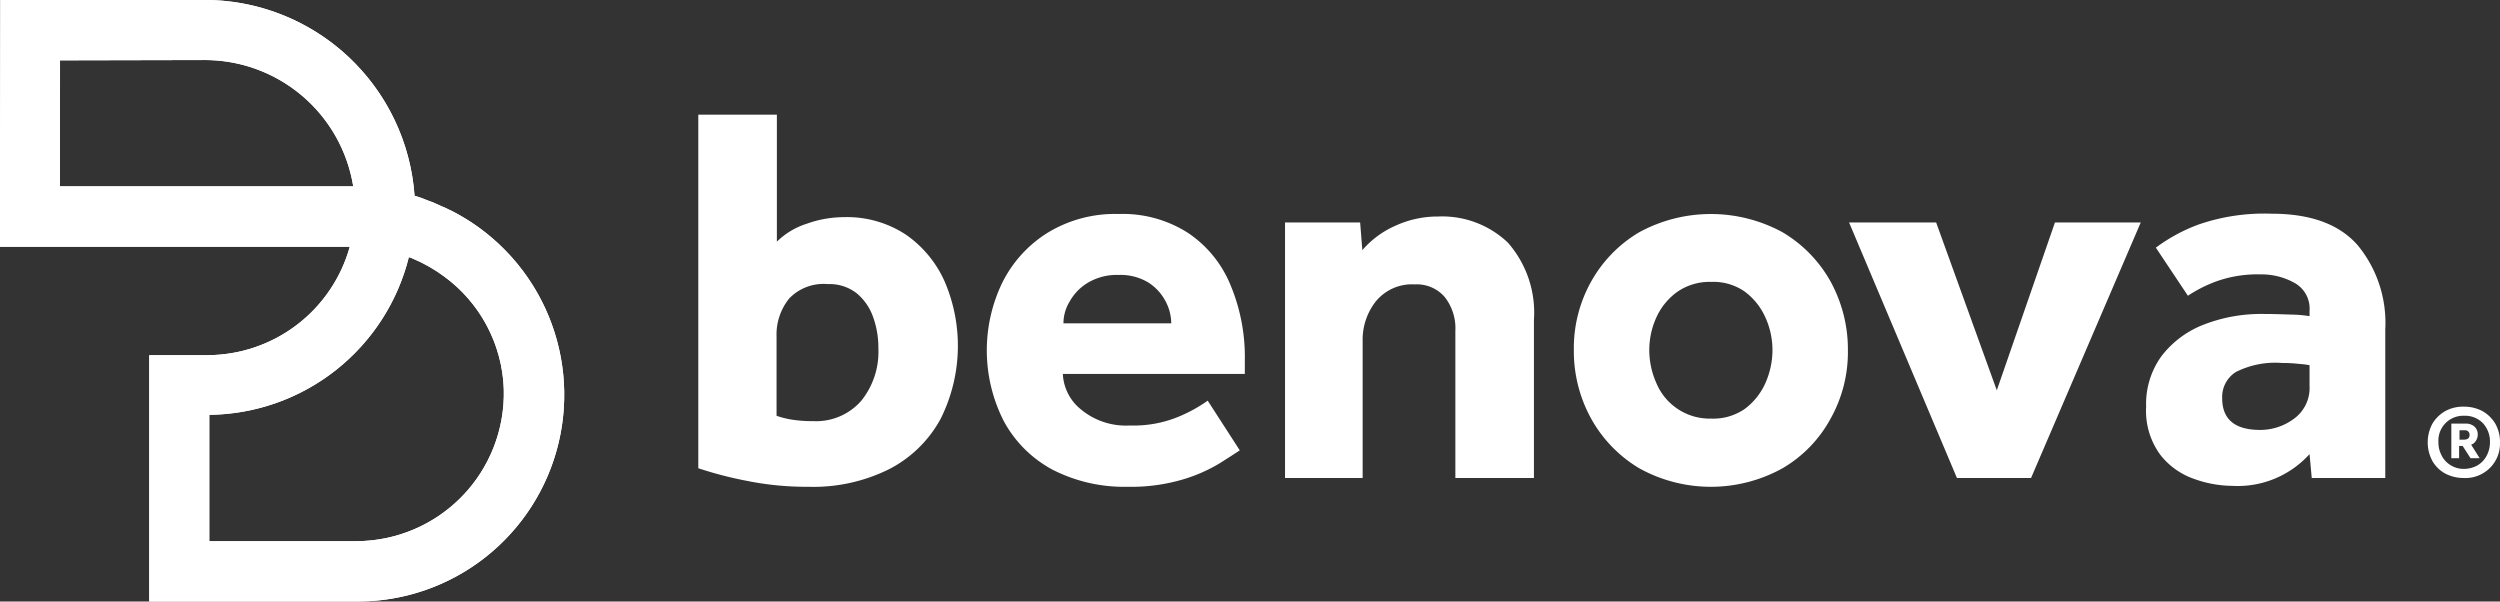 <svg xmlns="http://www.w3.org/2000/svg" xmlns:xlink="http://www.w3.org/1999/xlink" width="170.488" height="41.02" viewBox="0 0 170.488 41.02"><rect x="0" y="0" width="170.488" height="41.02" fill="#333333" stroke="none"/><defs><style>.a{fill:#fff;}.b{clip-path:url(#a);}</style><clipPath id="a"><path d="M19.674,47.471V38.855A14.187,14.187,0,0,0,33.283,28.1c.086.021.171.064.236.086.021,0,.021.021.043.021a10.416,10.416,0,0,1,2.079,1.179,9.931,9.931,0,0,1,4.115,7.737A10.079,10.079,0,0,1,29.7,47.471H19.674M9.494,14.681h0l9.816-.021a10.254,10.254,0,0,1,10.18,8.615h-20ZM5.422,10.566h0L5.4,23.3v4.072a.021.021,0,0,0,.021.021H29.254a10.1,10.1,0,0,1-9.687,7.394H15.6a.021.021,0,0,0-.021.021V51.564a.021.021,0,0,0,.021.021H29.726A14.092,14.092,0,0,0,36.112,24.9h-.021a5.131,5.131,0,0,0-.6-.279c-.021,0-.021,0-.043-.021l-.579-.257c-.021,0-.043-.021-.064-.021-.193-.064-.386-.15-.557-.214-.043-.021-.064-.021-.107-.043-.15-.043-.3-.107-.471-.15a14.359,14.359,0,0,0-14.4-13.352H5.422Z" transform="translate(-5.401 -10.566)"/></clipPath></defs><g transform="translate(-5.401 -10.566)"><path class="a" d="M19.674,47.471V38.855A14.187,14.187,0,0,0,33.283,28.1c.086.021.171.064.236.086.021,0,.021.021.043.021a10.416,10.416,0,0,1,2.079,1.179,9.931,9.931,0,0,1,4.115,7.737A10.079,10.079,0,0,1,29.7,47.471H19.674M9.494,14.681h0l9.816-.021a10.254,10.254,0,0,1,10.18,8.615h-20ZM5.422,10.566h0L5.4,23.3v4.072a.021.021,0,0,0,.021.021H29.254a10.1,10.1,0,0,1-9.687,7.394H15.6a.021.021,0,0,0-.021.021V51.564a.021.021,0,0,0,.021.021H29.726A14.092,14.092,0,0,0,36.112,24.9h-.021a5.131,5.131,0,0,0-.6-.279c-.021,0-.021,0-.043-.021l-.579-.257c-.021,0-.043-.021-.064-.021-.193-.064-.386-.15-.557-.214-.043-.021-.064-.021-.107-.043-.15-.043-.3-.107-.471-.15a14.359,14.359,0,0,0-14.4-13.352H5.422Z"/><g class="b" transform="translate(5.401 10.566)"><rect class="a" width="38.641" height="41.02"/></g><path class="a" d="M53.022,42.5V18.388H58.38v8.658a5.112,5.112,0,0,1,2.036-1.222,7.62,7.62,0,0,1,2.55-.45,7.31,7.31,0,0,1,4.222,1.2,7.69,7.69,0,0,1,2.636,3.193,11.121,11.121,0,0,1-.279,9.366,8.32,8.32,0,0,1-3.472,3.408,11.58,11.58,0,0,1-5.529,1.222,20.6,20.6,0,0,1-4.222-.407,26.533,26.533,0,0,1-3.3-.857m5.336-8.958V38.92a5.738,5.738,0,0,0,1.007.257,8.731,8.731,0,0,0,1.479.107,4.09,4.09,0,0,0,3.279-1.372,5.32,5.32,0,0,0,1.179-3.6,6.133,6.133,0,0,0-.343-2.079,3.71,3.71,0,0,0-1.114-1.65,3.009,3.009,0,0,0-1.993-.643,3.247,3.247,0,0,0-2.636.986,3.916,3.916,0,0,0-.857,2.615"/><path class="a" d="M87.762,37.891l2.186,3.386c-.257.171-.686.45-1.329.857a10.716,10.716,0,0,1-2.507,1.114,12.4,12.4,0,0,1-3.836.514,10.7,10.7,0,0,1-5.122-1.179,8.157,8.157,0,0,1-3.3-3.3,10.629,10.629,0,0,1-.107-9.43,8.442,8.442,0,0,1,3.086-3.408,8.83,8.83,0,0,1,4.844-1.286,8.269,8.269,0,0,1,4.736,1.286,7.859,7.859,0,0,1,2.893,3.536,12.723,12.723,0,0,1,.986,5.186v.9H77.882a3.287,3.287,0,0,0,1.264,2.443,4.783,4.783,0,0,0,3.3,1.072,8.031,8.031,0,0,0,3.386-.622,10.124,10.124,0,0,0,1.929-1.072m-9.837-5.272h7.351a3.255,3.255,0,0,0-.386-1.5,3.377,3.377,0,0,0-1.179-1.286,3.678,3.678,0,0,0-2.036-.514,3.856,3.856,0,0,0-2.057.514,3.457,3.457,0,0,0-1.264,1.286,2.863,2.863,0,0,0-.429,1.5"/><path class="a" d="M93.034,43.163V25.739h5.122l.15,1.886a6.339,6.339,0,0,1,2.272-1.672,6.9,6.9,0,0,1,2.893-.622,6.5,6.5,0,0,1,4.758,1.779,7.227,7.227,0,0,1,1.779,5.272v10.78H104.65V33.133a3.445,3.445,0,0,0-.729-2.315,2.506,2.506,0,0,0-2.036-.857,3.179,3.179,0,0,0-2.658,1.157,4.212,4.212,0,0,0-.9,2.679v9.366Z"/><path class="a" d="M112.73,34.441a9.288,9.288,0,0,1,1.179-4.672,8.983,8.983,0,0,1,3.279-3.365,10.226,10.226,0,0,1,9.773,0,8.983,8.983,0,0,1,3.279,3.365,9.633,9.633,0,0,1,1.179,4.672,9.288,9.288,0,0,1-1.179,4.672,8.73,8.73,0,0,1-3.279,3.386,10.074,10.074,0,0,1-9.773,0,9.04,9.04,0,0,1-3.279-3.386,9.513,9.513,0,0,1-1.179-4.672m9.366,4.672a3.771,3.771,0,0,0,2.293-.664,4.436,4.436,0,0,0,1.393-1.736,5.556,5.556,0,0,0,.493-2.272,5.384,5.384,0,0,0-.493-2.25,4.436,4.436,0,0,0-1.393-1.736,3.728,3.728,0,0,0-2.293-.664,3.86,3.86,0,0,0-2.293.664,4.356,4.356,0,0,0-1.436,1.736,5.384,5.384,0,0,0-.493,2.25,5.557,5.557,0,0,0,.493,2.272,3.94,3.94,0,0,0,3.729,2.4"/><path class="a" d="M138.855,43.163,131.5,25.739h5.937l4.136,11.444,3.965-11.444h5.851l-7.48,17.424Z"/><path class="a" d="M163.051,43.163l-.15-1.629a6.6,6.6,0,0,1-5.272,2.165,7.833,7.833,0,0,1-2.593-.471,4.993,4.993,0,0,1-2.315-1.65,5.066,5.066,0,0,1-.964-3.279,5.552,5.552,0,0,1,1.05-3.45,6.648,6.648,0,0,1,2.872-2.143,10.8,10.8,0,0,1,4.093-.729c.622,0,1.243.021,1.886.043a8.35,8.35,0,0,1,1.243.107v-.364a2,2,0,0,0-1.029-1.907,4.639,4.639,0,0,0-2.315-.579,8.375,8.375,0,0,0-2.936.45,9.289,9.289,0,0,0-2.015,1.007l-2.186-3.279a11.566,11.566,0,0,1,2.936-1.586,13.718,13.718,0,0,1,4.951-.729c2.658,0,4.608.707,5.872,2.143a8.322,8.322,0,0,1,1.886,5.744V43.163h-5.015Zm-.15-6.279V35.469a6.236,6.236,0,0,0-.707-.086,9.768,9.768,0,0,0-1.179-.064,5.947,5.947,0,0,0-3.15.622,2.018,2.018,0,0,0-.922,1.779c0,1.436.857,2.165,2.593,2.165a3.852,3.852,0,0,0,2.315-.772,2.587,2.587,0,0,0,1.05-2.229"/><path class="a" d="M173.424,43.163a2.687,2.687,0,0,1-1.264-.3,2.254,2.254,0,0,1-.879-.857,2.69,2.69,0,0,1,0-2.55,2.408,2.408,0,0,1,.879-.857,2.508,2.508,0,0,1,1.264-.3,2.687,2.687,0,0,1,1.264.3,2.408,2.408,0,0,1,.879.857,2.49,2.49,0,0,1,.321,1.286,2.336,2.336,0,0,1-1.2,2.122,2.354,2.354,0,0,1-1.264.3m0-.622a1.9,1.9,0,0,0,.922-.236,1.633,1.633,0,0,0,.622-.643,1.922,1.922,0,0,0,.236-.943,1.831,1.831,0,0,0-.493-1.307,1.679,1.679,0,0,0-1.264-.493,1.692,1.692,0,0,0-1.757,1.8,1.922,1.922,0,0,0,.236.943,1.633,1.633,0,0,0,.622.643,1.68,1.68,0,0,0,.879.236m-.857-.707V39.455h.986a.858.858,0,0,1,.579.193.7.7,0,0,1,.236.536.792.792,0,0,1-.129.45.62.62,0,0,1-.321.257l.579.922h-.622l-.536-.836H173.1v.836h-.536Zm.557-1.286h.279c.279,0,.407-.107.407-.321a.3.3,0,0,0-.321-.321h-.364Z"/></g></svg>